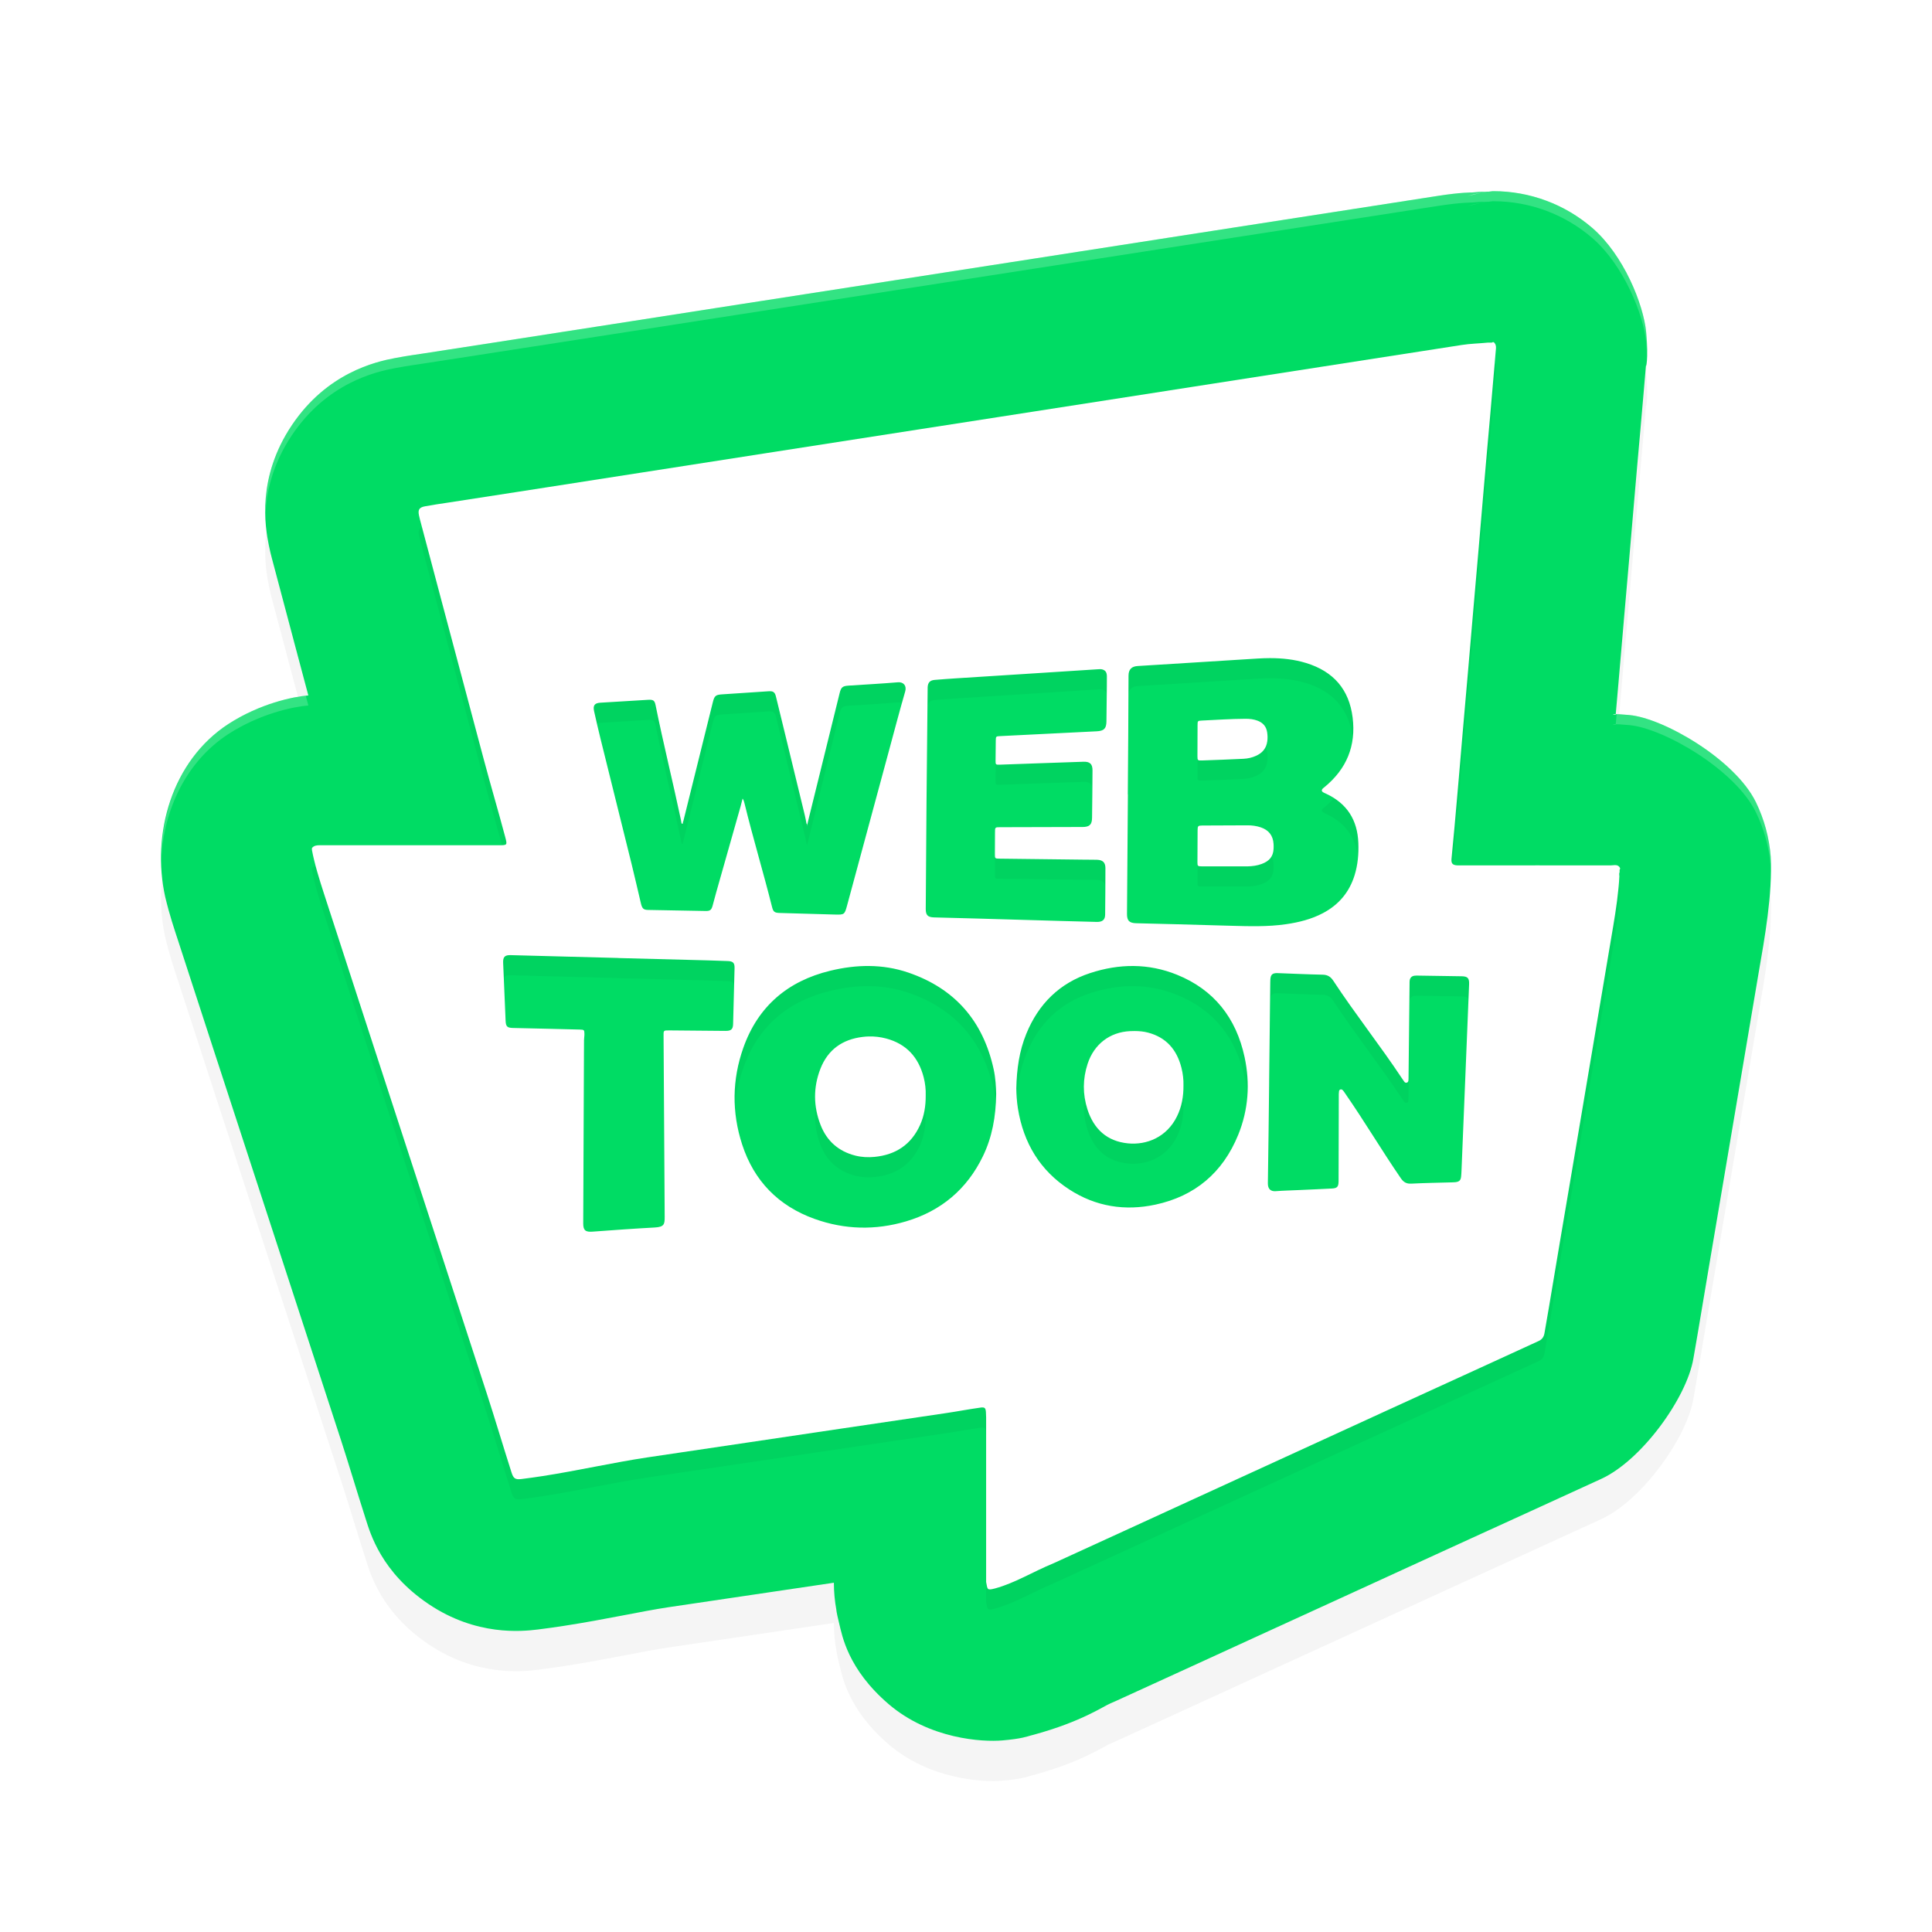 <?xml version="1.0" encoding="UTF-8" standalone="no"?>
<svg
   width="192"
   height="192"
   version="1"
   id="svg28"
   sodipodi:docname="apps_webtoon.svg"
   inkscape:version="1.1.1 (1:1.1+202109281949+c3084ef5ed)"
   xmlns:inkscape="http://www.inkscape.org/namespaces/inkscape"
   xmlns:sodipodi="http://sodipodi.sourceforge.net/DTD/sodipodi-0.dtd"
   xmlns="http://www.w3.org/2000/svg"
   xmlns:svg="http://www.w3.org/2000/svg"
   xmlns:rdf="http://www.w3.org/1999/02/22-rdf-syntax-ns#"
   xmlns:cc="http://creativecommons.org/ns#"
   xmlns:dc="http://purl.org/dc/elements/1.1/">
  <defs
     id="defs32">
    <filter
       inkscape:collect="always"
       style="color-interpolation-filters:sRGB"
       id="filter2738"
       x="-0.047"
       y="-0.049"
       width="1.094"
       height="1.098">
      <feGaussianBlur
         inkscape:collect="always"
         stdDeviation="3.14"
         id="feGaussianBlur2740" />
    </filter>
    <filter
       inkscape:collect="always"
       style="color-interpolation-filters:sRGB"
       id="filter3859"
       x="-0.073"
       y="-0.077"
       width="1.147"
       height="1.154">
      <feGaussianBlur
         inkscape:collect="always"
         stdDeviation="3.968"
         id="feGaussianBlur3861" />
    </filter>
  </defs>
  <sodipodi:namedview
     pagecolor="#ffffff"
     bordercolor="#666666"
     borderopacity="1"
     objecttolerance="10"
     gridtolerance="10"
     guidetolerance="10"
     inkscape:pageopacity="0"
     inkscape:pageshadow="2"
     inkscape:window-width="1920"
     inkscape:window-height="1016"
     id="namedview30"
     showgrid="false"
     inkscape:zoom="1"
     inkscape:cx="127.5"
     inkscape:cy="77.5"
     inkscape:window-x="0"
     inkscape:window-y="32"
     inkscape:window-maximized="1"
     inkscape:current-layer="svg28"
     inkscape:pagecheckerboard="0"
     inkscape:snap-global="true"
     showguides="false"
     inkscape:snap-bbox="true"
     inkscape:snap-bbox-midpoints="true">
    <inkscape:grid
       type="xygrid"
       id="grid841" />
  </sodipodi:namedview>
  <path
     id="path2700"
     style="color:#000000;opacity:0.2;fill:#000000;fill-opacity:1;fill-rule:evenodd;stroke-width:1.001;stroke-linecap:round;stroke-linejoin:round;-inkscape-stroke:none;filter:url(#filter2738)"
     d="m 148.323,23 c -0.848,0.088 -1.687,0.248 -2.508,0.479 0.673,-0.125 1.596,-0.407 1.995,-0.418 l 0.239,-0.014 c -0.075,0 -0.193,5.71e-4 -0.352,0.002 -0.472,0.004 -0.943,0.03 -1.412,0.078 0.022,-0.002 -1.122,-0.014 -3.363,0.336 -4.654,0.726 -9.316,1.447 -13.987,2.171 h -0.002 c -4.248,0.659 -8.5,1.317 -12.752,1.979 -5.272,0.821 -10.545,1.642 -15.816,2.46 -3.83,0.594 -7.658,1.19 -11.483,1.784 -5.081,0.789 -10.171,1.576 -15.272,2.372 l 0.004,-0.002 c -4.181,0.651 -8.368,1.304 -12.559,1.958 -4.009,0.626 -8.015,1.248 -12.019,1.866 -2.356,0.363 -4.658,0.728 -6.911,1.069 l -0.01,0.002 c -0.657,0.1 -1.613,0.228 -2.852,0.461 h -0.002 c -1.935,0.364 -6.758,1.46 -10.252,6.665 -3.49,5.199 -2.676,10.065 -2.287,11.966 0.1,0.494 0.205,0.927 0.305,1.299 0.702,2.631 1.405,5.306 2.13,8.019 l -0.002,-0.002 c 0.496,1.854 0.992,3.721 1.487,5.579 -1.543,0.131 -4.792,0.804 -7.945,2.837 -5.621,3.66 -7.67,10.928 -6.276,17.199 0.437,1.832 0.915,3.216 1.261,4.285 l 0.002,0.004 c 1.301,4.017 2.607,8.018 3.91,12.011 l 0.002,0.002 c 1.371,4.199 2.741,8.398 4.108,12.595 1.343,4.123 2.688,8.237 4.028,12.343 1.375,4.218 2.75,8.436 4.128,12.654 l 0.002,0.002 c 0.744,2.278 1.588,5.125 2.49,7.939 l 0.002,0.006 c 0.435,1.355 1.518,5.252 6.25,8.431 4.731,3.179 9.238,2.718 10.859,2.519 0.926,-0.114 1.798,-0.241 2.615,-0.367 4.193,-0.648 7.646,-1.439 10.348,-1.845 3.286,-0.493 6.611,-0.977 9.973,-1.477 2.158,-0.321 4.315,-0.639 6.471,-0.959 2.7e-5,0.01 -2.7e-5,0.019 0,0.029 0.002,0.899 0.086,1.795 0.248,2.679 5.38e-4,0.003 -0.018,0.142 0.278,1.337 0.296,1.195 0.845,4.529 4.912,8.015 4.067,3.486 9.327,3.782 11.299,3.613 1.972,-0.169 2.461,-0.397 2.819,-0.487 0.102,-0.026 0.204,-0.052 0.305,-0.08 4.776,-1.304 6.901,-2.819 7.635,-3.122 0.168,-0.069 0.334,-0.142 0.499,-0.217 2.51,-1.144 5.003,-2.287 7.484,-3.421 l 0.004,-0.002 c 2.07,-0.947 4.112,-1.887 6.129,-2.808 l 0.002,-0.002 c 2.912,-1.33 5.799,-2.656 8.67,-3.967 2.102,-0.96 4.154,-1.908 6.164,-2.824 l 0.002,-0.002 c 2.951,-1.344 5.831,-2.678 8.656,-3.961 l -0.004,0.004 c 1.767,-0.801 3.496,-1.597 5.196,-2.374 l 0.002,-0.002 c 1.992,-0.911 3.966,-1.817 5.929,-2.714 4.06,-1.844 8.537,-8.101 9.186,-11.966 0.123,-0.727 0.284,-1.598 0.454,-2.626 l 0.002,-0.012 c 0.726,-4.367 1.477,-8.762 2.226,-13.191 v -0.002 c 0.642,-3.796 1.284,-7.592 1.925,-11.388 v -0.004 c 0.616,-3.642 1.233,-7.287 1.848,-10.936 0.642,-3.709 1.413,-7.937 1.232,-11.715 -0.145,-1.881 -0.644,-3.722 -1.474,-5.424 -2.077,-4.258 -9.214,-8.361 -12.582,-8.66 -0.926,-0.082 -1.107,-0.081 -1.346,-0.088 -0.002,0.02 -0.004,0.04 -0.006,0.061 -0.354,-0.038 -0.404,-0.072 0.006,-0.061 0.096,-1.085 0.192,-2.161 0.286,-3.261 v -0.002 -0.002 -0.002 c 0.166,-1.967 0.339,-3.948 0.511,-5.944 l -0.002,0.006 c 0.168,-1.95 0.353,-3.964 0.528,-6.046 v -0.002 c 0.169,-2.015 0.338,-4.015 0.513,-5.997 v -0.002 c 0.208,-2.372 0.401,-4.681 0.608,-6.927 v -0.004 c 0.214,-2.315 0.381,-4.488 0.563,-6.511 -0.036,0.453 0.278,-0.555 0.016,-3.273 -0.266,-2.749 -2.224,-7.652 -5.355,-10.354 -2.729,-2.355 -6.215,-3.652 -9.822,-3.652 z"
     sodipodi:nodetypes="ccccccccccccccccccccscccccccccccccccccsccccccsssscccccccccccccccccsscccccccsccccccccccccccccscsc" />
  <path
     id="path1902"
     style="color:#000000;fill:#00dc64;fill-rule:evenodd;stroke-width:1.001;stroke-linecap:round;stroke-linejoin:round;-inkscape-stroke:none;fill-opacity:1"
     d="m 148.323,19 c -0.848,0.088 -1.687,0.248 -2.508,0.479 0.673,-0.125 1.596,-0.407 1.995,-0.418 l 0.239,-0.014 c -0.075,0 -0.193,5.71e-4 -0.352,0.002 -0.472,0.004 -0.943,0.03 -1.412,0.078 0.022,-0.002 -1.122,-0.014 -3.363,0.336 -4.654,0.726 -9.316,1.447 -13.987,2.171 h -0.002 c -4.248,0.659 -8.5,1.317 -12.752,1.979 -5.272,0.821 -10.545,1.642 -15.816,2.46 -3.83,0.594 -7.658,1.19 -11.483,1.784 -5.081,0.789 -10.171,1.576 -15.272,2.372 l 0.004,-0.002 c -4.181,0.651 -8.368,1.304 -12.559,1.958 -4.009,0.626 -8.015,1.248 -12.019,1.866 -2.356,0.363 -4.658,0.728 -6.911,1.069 l -0.01,0.002 c -0.657,0.1 -1.613,0.228 -2.852,0.461 h -0.002 c -1.935,0.364 -6.758,1.46 -10.252,6.665 -3.49,5.199 -2.676,10.065 -2.287,11.966 0.1,0.494 0.205,0.927 0.305,1.299 0.702,2.631 1.405,5.306 2.13,8.019 l -0.002,-0.002 c 0.496,1.854 0.992,3.721 1.487,5.579 -1.543,0.131 -4.792,0.804 -7.945,2.837 -5.621,3.66 -7.67,10.928 -6.276,17.199 0.437,1.832 0.915,3.216 1.261,4.285 l 0.002,0.004 c 1.301,4.017 2.607,8.018 3.91,12.011 l 0.002,0.002 c 1.371,4.199 2.741,8.398 4.108,12.595 1.343,4.123 2.688,8.237 4.028,12.343 1.375,4.218 2.75,8.436 4.128,12.654 l 0.002,0.002 c 0.744,2.278 1.588,5.125 2.49,7.939 l 0.002,0.006 c 0.435,1.355 1.518,5.252 6.25,8.431 4.731,3.179 9.238,2.718 10.859,2.519 0.926,-0.114 1.798,-0.241 2.615,-0.367 4.193,-0.648 7.646,-1.439 10.348,-1.845 3.286,-0.493 6.611,-0.977 9.973,-1.477 2.158,-0.321 4.315,-0.639 6.471,-0.959 2.7e-5,0.01 -2.7e-5,0.019 0,0.029 0.002,0.899 0.086,1.795 0.248,2.679 5.38e-4,0.003 -0.018,0.142 0.278,1.337 0.296,1.195 0.845,4.529 4.912,8.015 4.067,3.486 9.327,3.782 11.299,3.613 1.972,-0.169 2.461,-0.397 2.819,-0.487 0.102,-0.026 0.204,-0.052 0.305,-0.08 4.776,-1.304 6.901,-2.819 7.635,-3.122 0.168,-0.069 0.334,-0.142 0.499,-0.217 2.51,-1.144 5.003,-2.287 7.484,-3.421 l 0.004,-0.002 c 2.07,-0.947 4.112,-1.887 6.129,-2.808 l 0.002,-0.002 c 2.912,-1.33 5.799,-2.656 8.67,-3.967 2.102,-0.96 4.154,-1.908 6.164,-2.824 l 0.002,-0.002 c 2.951,-1.344 5.831,-2.678 8.656,-3.961 l -0.004,0.004 c 1.767,-0.801 3.496,-1.597 5.196,-2.374 l 0.002,-0.002 c 1.992,-0.911 3.966,-1.817 5.929,-2.714 4.06,-1.844 8.537,-8.101 9.186,-11.966 0.123,-0.727 0.284,-1.598 0.454,-2.626 l 0.002,-0.012 c 0.726,-4.367 1.477,-8.762 2.226,-13.191 v -0.002 c 0.642,-3.796 1.284,-7.592 1.925,-11.388 v -0.004 c 0.616,-3.642 1.233,-7.287 1.848,-10.936 0.642,-3.709 1.413,-7.937 1.232,-11.715 -0.145,-1.881 -0.644,-3.722 -1.474,-5.424 -2.077,-4.258 -9.214,-8.361 -12.582,-8.66 -0.926,-0.082 -1.107,-0.081 -1.346,-0.088 -0.002,0.02 -0.004,0.04 -0.006,0.061 -0.354,-0.038 -0.404,-0.072 0.006,-0.061 0.096,-1.085 0.192,-2.161 0.286,-3.261 v -0.002 -0.002 -0.002 c 0.166,-1.967 0.339,-3.948 0.511,-5.944 l -0.002,0.006 c 0.168,-1.95 0.353,-3.964 0.528,-6.046 v -0.002 c 0.169,-2.015 0.338,-4.015 0.513,-5.997 v -0.002 c 0.208,-2.372 0.401,-4.681 0.608,-6.927 v -0.004 c 0.214,-2.315 0.381,-4.488 0.563,-6.511 -0.036,0.453 0.278,-0.555 0.016,-3.273 -0.266,-2.749 -2.224,-7.652 -5.355,-10.354 -2.729,-2.355 -6.215,-3.652 -9.822,-3.652 z"
     sodipodi:nodetypes="ccccccccccccccccccccscccccccccccccccccsccccccsssscccccccccccccccccsscccccccsccccccccccccccccscsc" />
  <path
     id="path3821"
     style="clip-rule:nonzero;opacity:0.2;fill:#000000;fill-opacity:1;fill-rule:evenodd;stroke:none;stroke-width:0.054;filter:url(#filter3859)"
     d="m 148.35,36 c -0.081,0.076 -0.181,0.037 -0.273,0.047 -0.075,0 -0.151,0.001 -0.227,0.002 -0.858,0.088 -1.725,0.101 -2.578,0.234 -4.66,0.728 -9.32,1.449 -13.98,2.172 -4.24,0.658 -8.482,1.317 -12.723,1.979 -5.265,0.821 -10.531,1.64 -15.797,2.459 -3.821,0.593 -7.642,1.187 -11.463,1.781 -5.08,0.79 -10.161,1.578 -15.24,2.371 -4.178,0.652 -8.357,1.3 -12.535,1.953 -4.007,0.626 -8.013,1.252 -12.021,1.871 -2.315,0.358 -4.629,0.723 -6.945,1.074 -0.777,0.118 -1.555,0.227 -2.328,0.373 -0.571,0.108 -0.717,0.333 -0.604,0.889 0.028,0.139 0.061,0.278 0.098,0.414 0.712,2.674 1.415,5.348 2.129,8.021 1.404,5.255 2.798,10.513 4.199,15.77 0.716,2.689 1.43,5.079 2.146,7.768 0.223,0.836 0.203,0.822 -0.674,0.822 -4.453,0.001 -8.907,0 -13.359,0 -1.479,0 -2.958,-0.008 -4.438,0 -0.263,0.001 -0.543,0.03 -0.736,0.281 v 0.189 c 0.253,1.379 0.759,2.986 1.188,4.312 1.292,3.994 2.593,7.984 3.895,11.975 1.37,4.2 2.739,8.401 4.105,12.602 1.338,4.112 2.68,8.22 4.02,12.33 1.373,4.215 2.747,8.432 4.121,12.646 0.839,2.571 1.687,5.438 2.512,8.014 0.184,0.573 0.369,0.71 0.967,0.637 0.717,-0.088 1.434,-0.19 2.148,-0.301 3.463,-0.536 6.933,-1.333 10.398,-1.854 3.325,-0.5 6.652,-0.985 9.979,-1.48 3.031,-0.451 6.061,-0.902 9.092,-1.352 3.545,-0.526 7.091,-1.049 10.635,-1.574 1.228,-0.183 2.155,-0.37 3.385,-0.541 0.412,-0.057 0.507,0.032 0.535,0.443 0.012,0.172 0.021,0.347 0.021,0.52 0,3.146 -5.39e-4,6.288 0,9.434 0,2.312 -0.006,4.624 0,6.936 0.142,0.771 0.093,0.839 0.877,0.643 2.012,-0.55 3.708,-1.632 5.846,-2.516 2.487,-1.135 4.972,-2.276 7.459,-3.414 2.043,-0.936 4.083,-1.876 6.127,-2.811 2.887,-1.32 5.771,-2.647 8.658,-3.967 2.058,-0.941 4.113,-1.892 6.172,-2.83 2.889,-1.317 5.768,-2.651 8.658,-3.965 1.718,-0.78 3.432,-1.568 5.146,-2.354 1.986,-0.909 3.97,-1.822 5.957,-2.73 0.343,-0.156 0.524,-0.406 0.588,-0.787 0.147,-0.867 0.304,-1.733 0.447,-2.6 0.733,-4.416 1.489,-8.829 2.234,-13.242 0.641,-3.794 1.28,-7.589 1.92,-11.383 0.745,-4.413 1.491,-8.826 2.232,-13.24 0.262,-1.56 0.535,-3.381 0.611,-4.986 -0.005,-1.9e-5 -0.009,1.71e-4 -0.014,0 0,-0.062 -0.002,-0.124 -0.002,-0.186 -0.011,-0.058 0.003,-0.106 0.035,-0.146 v -0.092 c 0.008,-0.086 -0.025,-0.179 0.047,-0.254 V 88.264 c -0.2,-0.41 -0.585,-0.263 -0.914,-0.264 -4.909,-0.009 -9.818,0.003 -14.727,0.002 -0.189,0 -0.377,0.006 -0.566,-0.004 -0.442,-0.024 -0.582,-0.21 -0.545,-0.633 0.098,-1.158 0.197,-2.016 0.299,-3.174 0.143,-1.627 0.285,-3.254 0.428,-4.881 0.143,-1.626 0.271,-3.256 0.416,-4.883 0.178,-2.002 0.355,-4.005 0.525,-6.008 0.168,-1.987 0.341,-3.974 0.512,-5.961 0.173,-2.003 0.356,-4.004 0.523,-6.008 0.169,-2.019 0.338,-4.037 0.516,-6.055 0.204,-2.332 0.401,-4.664 0.615,-6.994 0.199,-2.158 0.364,-4.318 0.559,-6.477 0.029,-0.32 0.102,-0.667 -0.197,-0.926 z m -22.156,31.404 c 1.22,-0.002 2.43,0.123 3.613,0.486 2.713,0.833 4.271,2.626 4.617,5.422 0.345,2.802 -0.592,5.096 -2.787,6.9 -0.073,0.06 -0.154,0.116 -0.215,0.188 -0.102,0.118 -0.078,0.237 0.049,0.322 0.092,0.061 0.196,0.102 0.297,0.148 2.105,0.973 3.138,2.631 3.223,4.895 0.041,1.091 -0.047,2.166 -0.373,3.217 -0.521,1.679 -1.566,2.927 -3.133,3.758 -1.154,0.612 -2.401,0.921 -3.688,1.107 -1.843,0.268 -3.696,0.201 -5.547,0.152 -1.724,-0.044 -3.448,-0.098 -5.172,-0.145 -1.388,-0.037 -2.777,-0.069 -4.166,-0.105 -0.683,-0.018 -0.916,-0.253 -0.912,-0.924 0.028,-3.963 0.06,-7.926 0.09,-11.889 h -0.01 c 0.027,-3.932 0.064,-7.863 0.072,-11.795 0.001,-0.673 0.363,-0.922 0.916,-0.955 1.593,-0.095 3.186,-0.197 4.779,-0.297 2.374,-0.149 4.749,-0.3 7.123,-0.445 0.409,-0.025 0.816,-0.04 1.223,-0.041 z m -16.875,1.096 c 0.079,-1.79e-4 0.157,0.006 0.234,0.029 0.309,0.094 0.446,0.288 0.447,0.689 0.003,0.645 -0.007,1.291 -0.014,1.936 -0.008,0.85 -0.015,1.698 -0.029,2.547 -0.011,0.712 -0.252,0.94 -0.98,0.975 -3.297,0.157 -6.293,0.319 -9.59,0.479 -0.408,0.02 -0.42,0.029 -0.428,0.441 -0.012,0.66 -0.019,1.32 -0.021,1.98 -0.002,0.413 0.009,0.428 0.428,0.416 1.427,-0.044 2.553,-0.094 3.98,-0.143 1.443,-0.05 2.887,-0.105 4.33,-0.148 0.643,-0.02 0.9,0.227 0.896,0.867 -0.007,1.573 -0.023,3.146 -0.045,4.719 -0.009,0.664 -0.255,0.895 -0.939,0.898 -2.793,0.01 -5.287,0.016 -8.08,0.021 -0.65,0.001 -0.625,-0.037 -0.627,0.613 -0.001,0.676 -0.009,1.353 -0.01,2.029 -0.001,0.473 0.001,0.477 0.469,0.482 2.967,0.035 5.635,0.068 8.602,0.102 0.366,0.004 0.731,-0.002 1.096,0.012 0.557,0.021 0.818,0.272 0.818,0.822 -5.5e-4,1.541 -0.012,3.084 -0.027,4.625 -0.005,0.513 -0.268,0.74 -0.832,0.727 -1.126,-0.025 -2.253,-0.057 -3.379,-0.09 -2.792,-0.08 -5.583,-0.163 -8.375,-0.242 -1.475,-0.041 -2.95,-0.075 -4.426,-0.117 C 92.202,93.153 91.995,92.941 92,92.33 c 0.024,-3.665 0.052,-7.329 0.076,-10.582 0.039,-3.982 0.075,-7.553 0.109,-11.123 5.43e-4,-0.11 -0.002,-0.218 0.004,-0.328 0.024,-0.464 0.229,-0.689 0.697,-0.729 0.695,-0.059 1.392,-0.109 2.088,-0.154 2.169,-0.14 4.339,-0.275 6.508,-0.414 2.533,-0.161 5.065,-0.324 7.598,-0.488 0.079,-0.005 0.16,-0.012 0.238,-0.012 z m -20.092,1.305 c 0.562,-0.047 0.896,0.34 0.73,0.912 -0.567,1.962 -1.086,3.937 -1.619,5.908 -1.388,5.124 -2.774,10.25 -4.16,15.375 -0.24,0.886 -0.269,0.913 -1.197,0.887 -1.833,-0.05 -3.667,-0.104 -5.5,-0.158 -0.504,-0.016 -0.634,-0.108 -0.756,-0.596 -0.863,-3.444 -1.892,-6.842 -2.734,-10.291 -0.039,-0.16 -0.08,-0.32 -0.191,-0.48 -0.067,0.264 -0.129,0.528 -0.203,0.789 -0.809,2.857 -1.62,5.713 -2.43,8.568 -0.12,0.423 -0.225,0.851 -0.344,1.275 -0.122,0.439 -0.251,0.546 -0.693,0.539 -1.912,-0.031 -3.824,-0.067 -5.736,-0.105 -0.445,-0.009 -0.579,-0.142 -0.701,-0.66 -0.308,-1.299 -0.603,-2.602 -0.924,-3.898 -1.024,-4.148 -2.06,-8.293 -3.086,-12.441 -0.227,-0.915 -0.437,-1.834 -0.643,-2.754 -0.126,-0.565 0.055,-0.804 0.619,-0.84 1.58,-0.098 3.16,-0.193 4.74,-0.287 0.525,-0.031 0.656,0.057 0.756,0.549 0.766,3.789 1.701,7.54 2.502,11.32 0.03,0.138 0.05,0.279 0.074,0.418 0.238,0.102 0.072,-0.161 0.168,-0.188 0.515,-2.073 1.029,-4.146 1.543,-6.219 0.465,-1.875 0.932,-3.75 1.395,-5.625 0.164,-0.664 0.282,-0.758 0.955,-0.801 1.501,-0.095 3.001,-0.2 4.502,-0.299 0.125,-0.009 0.253,-0.019 0.375,0 0.325,0.05 0.394,0.313 0.459,0.58 0.273,1.129 0.551,2.258 0.826,3.387 0.679,2.793 1.358,5.585 2.035,8.379 0.063,0.259 0.105,0.522 0.158,0.785 0.1,0.102 0.038,0.218 0.031,0.299 0.056,-0.169 0.087,-0.376 0.141,-0.578 1.041,-4.225 2.083,-8.451 3.125,-12.676 0.145,-0.589 0.288,-0.704 0.904,-0.744 1.626,-0.106 3.255,-0.193 4.879,-0.33 z m 34.545,3.627 c -1.451,0.01 -2.899,0.105 -4.348,0.178 -0.404,0.02 -0.409,0.039 -0.412,0.461 -0.007,1.021 -0.012,2.042 -0.012,3.062 -4.2e-4,0.435 0.025,0.455 0.461,0.441 0.685,-0.022 1.37,-0.052 2.055,-0.076 0.684,-0.031 1.371,-0.059 2.055,-0.09 0.435,-0.02 0.853,-0.115 1.248,-0.293 0.642,-0.289 1.025,-0.749 1.123,-1.449 0.043,-0.3 0.03,-0.594 -0.014,-0.891 -0.083,-0.566 -0.4,-0.94 -0.936,-1.148 -0.393,-0.153 -0.804,-0.198 -1.221,-0.195 z m 0.197,10.588 c -1.5,0.005 -2.999,0.01 -4.498,0.02 -0.412,0.003 -0.452,0.047 -0.455,0.473 -0.009,1.052 -0.015,2.106 -0.016,3.158 0,0.401 0.022,0.425 0.438,0.428 0.797,0.007 1.593,0 2.391,0 h 1.914 c 0.08,0 0.161,0.002 0.24,0 0.481,-0.01 0.954,-0.073 1.406,-0.24 0.752,-0.279 1.15,-0.732 1.18,-1.525 0.007,-0.157 0.006,-0.314 -0.004,-0.471 -0.053,-0.824 -0.481,-1.376 -1.277,-1.643 -0.426,-0.142 -0.869,-0.201 -1.318,-0.199 z M 50.746,96.92 c 3.575,0.093 7.15,0.189 10.725,0.283 v 0.006 c 2.963,0.077 5.927,0.154 8.891,0.232 0.659,0.018 1.316,0.039 1.975,0.066 0.514,0.021 0.676,0.186 0.664,0.697 -0.045,1.855 -0.093,3.711 -0.145,5.566 -0.014,0.514 -0.198,0.682 -0.742,0.678 -1.961,-0.013 -3.62,-0.033 -5.58,-0.049 -0.634,-0.005 -0.592,-0.006 -0.588,0.646 0.035,5.96 0.066,11.922 0.109,17.883 0.006,0.74 -0.05,1.008 -1.006,1.059 -1.957,0.103 -4.209,0.266 -6.164,0.412 -0.683,0.051 -0.927,-0.123 -0.924,-0.809 0.026,-6.071 0.052,-12.142 0.078,-18.213 0.001,-0.205 0.044,-0.409 0.041,-0.613 -0.007,-0.417 -0.027,-0.438 -0.465,-0.449 -1.019,-0.027 -2.039,-0.052 -3.059,-0.076 -1.191,-0.028 -2.384,-0.051 -3.576,-0.082 -0.581,-0.015 -0.708,-0.14 -0.734,-0.729 -0.085,-1.917 -0.168,-3.835 -0.244,-5.752 -0.023,-0.583 0.169,-0.773 0.744,-0.758 z m 35.65,1.08 c 1.295,0.015 2.586,0.217 3.859,0.65 4.645,1.582 7.448,4.827 8.49,9.6 0.191,0.873 0.238,1.764 0.254,2.469 -0.034,2.273 -0.403,4.289 -1.316,6.18 -1.585,3.282 -4.155,5.445 -7.641,6.479 -3.045,0.902 -6.104,0.829 -9.098,-0.246 -3.59,-1.289 -6.015,-3.776 -7.191,-7.393 -1.042,-3.204 -1.005,-6.444 0.121,-9.621 1.459,-4.113 4.417,-6.626 8.635,-7.646 1.292,-0.313 2.592,-0.485 3.887,-0.471 z m 26.273,0 c 1.443,0.016 2.882,0.295 4.303,0.871 3.654,1.48 5.872,4.269 6.713,8.186 0.563,2.624 0.38,5.223 -0.631,7.713 -1.541,3.797 -4.331,6.108 -8.229,6.945 -3.022,0.649 -5.92,0.203 -8.557,-1.504 -2.9,-1.877 -4.562,-4.613 -5.113,-8.074 -0.109,-0.687 -0.148,-1.38 -0.156,-1.969 0.039,-1.936 0.298,-3.725 0.99,-5.424 1.222,-3.001 3.329,-5.051 6.348,-6.041 1.442,-0.473 2.889,-0.719 4.332,-0.703 z m 14.295,0.707 c 1.494,0.053 2.986,0.127 4.48,0.156 0.498,0.01 0.797,0.205 1.066,0.615 2.123,3.233 4.669,6.452 6.807,9.676 0.078,0.118 0.156,0.235 0.24,0.348 0.06,0.081 0.145,0.123 0.248,0.092 0.101,-0.032 0.15,-0.115 0.16,-0.213 0.013,-0.124 0.011,-0.251 0.014,-0.377 0.033,-3.067 0.066,-6.132 0.1,-9.199 10e-4,-0.11 -0.003,-0.221 0.008,-0.33 0.03,-0.287 0.188,-0.464 0.469,-0.508 0.138,-0.022 0.282,-0.013 0.424,-0.012 1.557,0.02 2.715,0.041 4.271,0.064 0.609,0.009 0.771,0.188 0.746,0.809 -0.156,3.834 -0.313,7.668 -0.469,11.502 -0.095,2.326 -0.19,4.652 -0.285,6.977 -0.009,0.205 -0.016,0.408 -0.039,0.611 -0.043,0.383 -0.179,0.517 -0.566,0.566 -0.093,0.012 -0.189,0.013 -0.283,0.016 -1.368,0.04 -2.739,0.058 -4.105,0.129 -0.492,0.026 -0.774,-0.153 -1.043,-0.545 -1.931,-2.814 -3.581,-5.614 -5.525,-8.418 -0.081,-0.116 -0.155,-0.242 -0.256,-0.338 -0.135,-0.127 -0.326,-0.065 -0.355,0.117 -0.03,0.185 -0.023,0.376 -0.023,0.564 -0.008,2.72 -0.014,5.442 -0.019,8.162 -6.4e-4,0.079 -7.7e-4,0.158 -0.002,0.236 -0.009,0.532 -0.134,0.675 -0.658,0.705 -0.99,0.057 -2.28,0.103 -3.27,0.152 -0.77,0.037 -1.542,0.052 -2.311,0.111 -0.48,0.037 -0.797,-0.185 -0.787,-0.785 0.057,-3.349 0.088,-6.701 0.127,-10.051 h -0.002 c 0.037,-3.286 0.074,-6.574 0.111,-9.859 0.001,-0.11 0.004,-0.222 0.01,-0.332 0.027,-0.495 0.21,-0.661 0.719,-0.643 z m -14.205,5.756 c -0.15,-5.1e-4 -0.301,0.003 -0.451,0.01 -2.005,0.09 -3.583,1.292 -4.223,3.248 -0.49,1.498 -0.499,3.017 -0.019,4.516 0.636,1.989 1.958,3.18 4.016,3.389 1.871,0.188 3.871,-0.607 4.889,-2.688 0.465,-0.952 0.652,-1.965 0.641,-3.094 0.015,-0.533 -0.051,-1.13 -0.197,-1.713 -0.454,-1.817 -1.518,-3.034 -3.318,-3.51 -0.44,-0.117 -0.886,-0.157 -1.336,-0.158 z m -26.436,0.539 c -0.197,0.005 -0.394,0.021 -0.592,0.045 -2.018,0.242 -3.462,1.272 -4.199,3.162 -0.722,1.849 -0.704,3.74 0.016,5.59 0.621,1.593 1.785,2.625 3.467,3.047 0.621,0.155 1.255,0.186 1.887,0.125 2.106,-0.201 3.653,-1.219 4.531,-3.168 0.411,-0.912 0.571,-1.879 0.562,-2.957 0.019,-0.553 -0.046,-1.182 -0.205,-1.795 -0.513,-1.977 -1.711,-3.307 -3.719,-3.844 -0.575,-0.154 -1.158,-0.221 -1.748,-0.205 z" />
  <path
     id="path13"
     style="clip-rule:nonzero;fill:#ffffff;fill-opacity:1;fill-rule:evenodd;stroke:none;stroke-width:0.054"
     d="M 148.35 34 C 148.269 34.076 148.169 34.037 148.076 34.047 C 148.001 34.047 147.925 34.048 147.85 34.049 C 146.991 34.137 146.124 34.149 145.271 34.283 C 140.612 35.011 135.952 35.732 131.291 36.455 C 127.051 37.113 122.809 37.772 118.568 38.434 C 113.303 39.254 108.038 40.074 102.771 40.893 C 98.95 41.486 95.129 42.079 91.309 42.674 C 86.228 43.464 81.147 44.252 76.068 45.045 C 71.89 45.697 67.711 46.345 63.533 46.998 C 59.526 47.624 55.52 48.25 51.512 48.869 C 49.197 49.227 46.883 49.592 44.566 49.943 C 43.789 50.062 43.011 50.171 42.238 50.316 C 41.668 50.424 41.521 50.649 41.635 51.205 C 41.663 51.344 41.696 51.483 41.732 51.619 C 42.445 54.293 43.147 56.967 43.861 59.641 C 45.265 64.896 46.66 70.154 48.061 75.41 C 48.777 78.099 49.491 80.489 50.207 83.178 C 50.43 84.014 50.41 84 49.533 84 C 45.08 84.001 40.626 84 36.174 84 C 34.695 84 33.216 83.992 31.736 84 C 31.473 84.001 31.193 84.03 31 84.281 L 31 84.471 C 31.253 85.85 31.759 87.457 32.188 88.783 C 33.48 92.777 34.781 96.768 36.082 100.758 C 37.452 104.958 38.821 109.159 40.188 113.359 C 41.525 117.471 42.868 121.579 44.207 125.689 C 45.58 129.905 46.954 134.121 48.328 138.336 C 49.167 140.907 50.015 143.774 50.84 146.35 C 51.024 146.923 51.209 147.06 51.807 146.986 C 52.524 146.898 53.241 146.796 53.955 146.686 C 57.418 146.149 60.888 145.353 64.354 144.832 C 67.679 144.332 71.006 143.847 74.332 143.352 C 77.363 142.901 80.393 142.45 83.424 142 C 86.968 141.474 90.514 140.951 94.059 140.426 C 95.287 140.243 96.214 140.056 97.443 139.885 C 97.856 139.828 97.951 139.917 97.979 140.328 C 97.991 140.5 98 140.675 98 140.848 C 98 143.993 97.999 147.136 98 150.281 C 98 152.593 97.994 154.905 98 157.217 C 98.142 157.988 98.093 158.056 98.877 157.859 C 100.889 157.31 102.585 156.227 104.723 155.344 C 107.21 154.208 109.695 153.068 112.182 151.93 C 114.225 150.994 116.265 150.053 118.309 149.119 C 121.196 147.799 124.08 146.472 126.967 145.152 C 129.025 144.211 131.08 143.261 133.139 142.322 C 136.028 141.005 138.907 139.671 141.797 138.357 C 143.514 137.578 145.229 136.789 146.943 136.004 C 148.929 135.094 150.913 134.182 152.9 133.273 C 153.243 133.118 153.424 132.867 153.488 132.486 C 153.635 131.619 153.792 130.754 153.936 129.887 C 154.668 125.471 155.424 121.058 156.17 116.645 C 156.811 112.851 157.45 109.056 158.09 105.262 C 158.835 100.848 159.58 96.435 160.322 92.021 C 160.584 90.461 160.857 88.64 160.934 87.035 C 160.929 87.035 160.925 87.035 160.92 87.035 C 160.92 86.973 160.918 86.911 160.918 86.85 C 160.907 86.792 160.921 86.743 160.953 86.703 L 160.953 86.611 C 160.961 86.525 160.928 86.432 161 86.357 L 161 86.264 C 160.8 85.854 160.415 86.001 160.086 86 C 155.177 85.991 150.268 86.003 145.359 86.002 C 145.17 86.002 144.982 86.008 144.793 85.998 C 144.351 85.974 144.211 85.788 144.248 85.365 C 144.346 84.207 144.445 83.349 144.547 82.191 C 144.69 80.564 144.832 78.937 144.975 77.311 C 145.117 75.684 145.246 74.055 145.391 72.428 C 145.568 70.425 145.746 68.423 145.916 66.42 C 146.084 64.433 146.257 62.446 146.428 60.459 C 146.6 58.456 146.783 56.455 146.951 54.451 C 147.12 52.432 147.289 50.414 147.467 48.396 C 147.671 46.065 147.867 43.733 148.082 41.402 C 148.281 39.245 148.446 37.085 148.641 34.926 C 148.67 34.606 148.743 34.259 148.443 34 L 148.35 34 z M 126.193 65.404 C 127.414 65.402 128.624 65.527 129.807 65.891 C 132.519 66.724 134.078 68.516 134.424 71.312 C 134.769 74.114 133.832 76.409 131.637 78.213 C 131.564 78.273 131.482 78.329 131.422 78.4 C 131.32 78.519 131.344 78.638 131.471 78.723 C 131.562 78.783 131.667 78.825 131.768 78.871 C 133.873 79.844 134.905 81.502 134.99 83.766 C 135.031 84.856 134.944 85.932 134.617 86.982 C 134.096 88.662 133.051 89.909 131.484 90.74 C 130.33 91.352 129.083 91.662 127.797 91.848 C 125.954 92.115 124.101 92.049 122.25 92 C 120.526 91.956 118.802 91.902 117.078 91.855 C 115.69 91.818 114.301 91.787 112.912 91.75 C 112.229 91.732 111.996 91.497 112 90.826 C 112.028 86.864 112.06 82.9 112.09 78.938 L 112.08 78.938 C 112.107 75.006 112.144 71.074 112.152 67.143 C 112.153 66.47 112.516 66.221 113.068 66.188 C 114.661 66.092 116.254 65.991 117.848 65.891 C 120.221 65.742 122.597 65.591 124.971 65.445 C 125.379 65.42 125.787 65.405 126.193 65.404 z M 109.318 66.5 C 109.397 66.5 109.475 66.506 109.553 66.529 C 109.862 66.623 109.998 66.818 110 67.219 C 110.003 67.864 109.993 68.509 109.986 69.154 C 109.978 70.004 109.971 70.853 109.957 71.701 C 109.946 72.414 109.705 72.642 108.977 72.676 C 105.68 72.833 102.683 72.994 99.387 73.154 C 98.978 73.174 98.967 73.184 98.959 73.596 C 98.947 74.256 98.94 74.916 98.938 75.576 C 98.936 75.989 98.947 76.005 99.365 75.992 C 100.792 75.948 101.919 75.898 103.346 75.85 C 104.789 75.8 106.232 75.745 107.676 75.701 C 108.319 75.681 108.576 75.928 108.572 76.568 C 108.565 78.142 108.549 79.714 108.527 81.287 C 108.518 81.951 108.272 82.182 107.588 82.186 C 104.795 82.195 102.301 82.201 99.508 82.207 C 98.857 82.208 98.882 82.17 98.881 82.82 C 98.88 83.497 98.872 84.173 98.871 84.85 C 98.87 85.323 98.872 85.327 99.34 85.332 C 102.307 85.367 104.975 85.4 107.941 85.434 C 108.307 85.438 108.673 85.432 109.037 85.445 C 109.595 85.466 109.855 85.717 109.855 86.268 C 109.855 87.809 109.843 89.351 109.828 90.893 C 109.823 91.406 109.561 91.632 108.996 91.619 C 107.87 91.595 106.744 91.562 105.617 91.529 C 102.825 91.449 100.034 91.366 97.242 91.287 C 95.767 91.246 94.292 91.212 92.816 91.17 C 92.202 91.153 91.995 90.941 92 90.33 C 92.024 86.665 92.052 83.001 92.076 79.748 C 92.115 75.767 92.151 72.195 92.186 68.625 C 92.186 68.515 92.184 68.407 92.189 68.297 C 92.213 67.833 92.418 67.608 92.887 67.568 C 93.582 67.509 94.278 67.459 94.975 67.414 C 97.144 67.274 99.313 67.139 101.482 67 C 104.015 66.839 106.547 66.676 109.08 66.512 C 109.159 66.507 109.24 66.5 109.318 66.5 z M 89.227 67.805 C 89.788 67.757 90.123 68.144 89.957 68.717 C 89.39 70.679 88.871 72.654 88.338 74.625 C 86.95 79.749 85.564 84.875 84.178 90 C 83.938 90.886 83.908 90.913 82.98 90.887 C 81.147 90.837 79.314 90.783 77.48 90.729 C 76.976 90.713 76.847 90.621 76.725 90.133 C 75.862 86.689 74.832 83.291 73.99 79.842 C 73.951 79.681 73.91 79.522 73.799 79.361 C 73.732 79.625 73.67 79.889 73.596 80.15 C 72.786 83.007 71.975 85.863 71.166 88.719 C 71.046 89.142 70.941 89.57 70.822 89.994 C 70.7 90.433 70.572 90.54 70.129 90.533 C 68.217 90.502 66.305 90.466 64.393 90.428 C 63.948 90.419 63.814 90.286 63.691 89.768 C 63.383 88.468 63.088 87.165 62.768 85.869 C 61.744 81.721 60.707 77.576 59.682 73.428 C 59.455 72.512 59.244 71.594 59.039 70.674 C 58.913 70.108 59.094 69.87 59.658 69.834 C 61.238 69.736 62.818 69.641 64.398 69.547 C 64.923 69.516 65.055 69.603 65.154 70.096 C 65.92 73.885 66.855 77.635 67.656 81.416 C 67.686 81.554 67.706 81.695 67.73 81.834 C 67.969 81.936 67.803 81.673 67.898 81.646 C 68.413 79.574 68.927 77.5 69.441 75.428 C 69.906 73.553 70.373 71.678 70.836 69.803 C 71 69.139 71.118 69.045 71.791 69.002 C 73.292 68.907 74.792 68.802 76.293 68.703 C 76.418 68.695 76.545 68.684 76.668 68.703 C 76.993 68.753 77.062 69.016 77.127 69.283 C 77.4 70.412 77.678 71.541 77.953 72.67 C 78.632 75.463 79.312 78.255 79.988 81.049 C 80.051 81.308 80.094 81.571 80.146 81.834 C 80.247 81.936 80.184 82.052 80.178 82.133 C 80.234 81.963 80.265 81.756 80.318 81.555 C 81.359 77.33 82.402 73.104 83.443 68.879 C 83.589 68.29 83.732 68.175 84.348 68.135 C 85.974 68.029 87.603 67.941 89.227 67.805 z M 123.771 71.432 C 122.321 71.441 120.873 71.537 119.424 71.609 C 119.02 71.629 119.015 71.648 119.012 72.07 C 119.004 73.091 119 74.112 119 75.133 C 119 75.568 119.025 75.588 119.461 75.574 C 120.146 75.552 120.831 75.523 121.516 75.498 C 122.2 75.467 122.886 75.44 123.57 75.408 C 124.005 75.388 124.423 75.293 124.818 75.115 C 125.46 74.826 125.844 74.367 125.941 73.666 C 125.984 73.366 125.971 73.072 125.928 72.775 C 125.844 72.21 125.528 71.836 124.992 71.627 C 124.599 71.474 124.188 71.429 123.771 71.432 z M 123.969 82.02 C 122.469 82.025 120.97 82.029 119.471 82.039 C 119.059 82.042 119.019 82.086 119.016 82.512 C 119.007 83.564 119.001 84.618 119 85.67 C 119 86.071 119.022 86.094 119.438 86.098 C 120.235 86.105 121.031 86.098 121.828 86.098 L 123.742 86.098 C 123.822 86.098 123.903 86.099 123.982 86.098 C 124.464 86.088 124.936 86.025 125.389 85.857 C 126.14 85.579 126.538 85.125 126.568 84.332 C 126.575 84.175 126.575 84.018 126.564 83.861 C 126.512 83.037 126.084 82.485 125.287 82.219 C 124.861 82.076 124.418 82.017 123.969 82.02 z M 50.746 94.92 C 54.321 95.013 57.896 95.109 61.471 95.203 L 61.471 95.209 C 64.434 95.286 67.398 95.363 70.361 95.441 C 71.02 95.459 71.678 95.48 72.336 95.508 C 72.85 95.529 73.012 95.694 73 96.205 C 72.955 98.06 72.907 99.917 72.855 101.771 C 72.841 102.285 72.658 102.453 72.113 102.449 C 70.153 102.436 68.494 102.417 66.533 102.4 C 65.9 102.395 65.941 102.394 65.945 103.047 C 65.98 109.007 66.011 114.969 66.055 120.93 C 66.061 121.669 66.004 121.937 65.049 121.988 C 63.092 122.092 60.839 122.255 58.885 122.4 C 58.202 122.452 57.958 122.278 57.961 121.592 C 57.987 115.521 58.013 109.45 58.039 103.379 C 58.04 103.174 58.083 102.97 58.08 102.766 C 58.073 102.349 58.053 102.328 57.615 102.316 C 56.596 102.289 55.576 102.264 54.557 102.24 C 53.365 102.212 52.172 102.189 50.98 102.158 C 50.399 102.143 50.272 102.018 50.246 101.43 C 50.161 99.513 50.078 97.595 50.002 95.678 C 49.979 95.095 50.171 94.905 50.746 94.92 z M 86.396 96 C 87.692 96.015 88.983 96.217 90.256 96.65 C 94.9 98.233 97.704 101.478 98.746 106.25 C 98.938 107.123 98.984 108.014 99 108.719 C 98.966 110.992 98.597 113.008 97.684 114.898 C 96.099 118.18 93.529 120.344 90.043 121.377 C 86.998 122.279 83.939 122.206 80.945 121.131 C 77.355 119.841 74.93 117.355 73.754 113.738 C 72.712 110.534 72.749 107.294 73.875 104.117 C 75.334 100.004 78.292 97.491 82.51 96.471 C 83.802 96.158 85.101 95.985 86.396 96 z M 112.67 96 C 114.113 96.016 115.552 96.295 116.973 96.871 C 120.626 98.351 122.845 101.14 123.686 105.057 C 124.249 107.68 124.066 110.279 123.055 112.77 C 121.513 116.566 118.724 118.878 114.826 119.715 C 111.804 120.364 108.907 119.918 106.27 118.211 C 103.369 116.333 101.708 113.598 101.156 110.137 C 101.047 109.45 101.008 108.756 101 108.168 C 101.039 106.232 101.298 104.443 101.99 102.744 C 103.213 99.743 105.319 97.693 108.338 96.703 C 109.78 96.23 111.227 95.984 112.67 96 z M 126.965 96.707 C 128.458 96.76 129.951 96.834 131.445 96.863 C 131.943 96.873 132.242 97.068 132.512 97.479 C 134.635 100.712 137.181 103.931 139.318 107.154 C 139.396 107.272 139.474 107.389 139.559 107.502 C 139.619 107.583 139.704 107.625 139.807 107.594 C 139.908 107.562 139.956 107.479 139.967 107.381 C 139.98 107.257 139.978 107.13 139.98 107.004 C 140.014 103.937 140.047 100.872 140.08 97.805 C 140.081 97.695 140.077 97.584 140.088 97.475 C 140.117 97.187 140.276 97.01 140.557 96.967 C 140.695 96.945 140.839 96.953 140.98 96.955 C 142.538 96.975 143.695 96.996 145.252 97.02 C 145.861 97.029 146.023 97.207 145.998 97.828 C 145.842 101.662 145.685 105.496 145.529 109.33 C 145.435 111.656 145.339 113.982 145.244 116.307 C 145.235 116.512 145.228 116.715 145.205 116.918 C 145.163 117.3 145.026 117.435 144.639 117.484 C 144.545 117.496 144.45 117.497 144.355 117.5 C 142.987 117.54 141.617 117.558 140.25 117.629 C 139.758 117.655 139.476 117.476 139.207 117.084 C 137.276 114.27 135.627 111.47 133.682 108.666 C 133.601 108.55 133.527 108.424 133.426 108.328 C 133.291 108.202 133.099 108.263 133.07 108.445 C 133.04 108.63 133.047 108.821 133.047 109.01 C 133.039 111.73 133.033 114.452 133.027 117.172 C 133.027 117.251 133.027 117.33 133.025 117.408 C 133.016 117.94 132.891 118.084 132.367 118.113 C 131.377 118.17 130.088 118.217 129.098 118.266 C 128.328 118.303 127.555 118.318 126.787 118.377 C 126.307 118.414 125.99 118.192 126 117.592 C 126.056 114.242 126.088 110.891 126.127 107.541 L 126.125 107.541 C 126.162 104.255 126.199 100.967 126.236 97.682 C 126.237 97.572 126.24 97.46 126.246 97.35 C 126.273 96.855 126.456 96.689 126.965 96.707 z M 112.76 102.463 C 112.61 102.462 112.459 102.466 112.309 102.473 C 110.304 102.563 108.726 103.764 108.086 105.721 C 107.596 107.219 107.587 108.738 108.066 110.236 C 108.703 112.225 110.025 113.416 112.082 113.625 C 113.953 113.813 115.953 113.018 116.971 110.938 C 117.436 109.986 117.623 108.972 117.611 107.844 C 117.626 107.31 117.56 106.714 117.414 106.131 C 116.96 104.314 115.896 103.097 114.096 102.621 C 113.656 102.504 113.209 102.464 112.76 102.463 z M 86.324 103.002 C 86.128 103.007 85.931 103.023 85.732 103.047 C 83.715 103.289 82.271 104.319 81.533 106.209 C 80.812 108.058 80.829 109.949 81.549 111.799 C 82.169 113.392 83.334 114.424 85.016 114.846 C 85.637 115.001 86.271 115.031 86.902 114.971 C 89.009 114.769 90.556 113.752 91.434 111.803 C 91.844 110.891 92.004 109.924 91.996 108.846 C 92.015 108.293 91.95 107.664 91.791 107.051 C 91.278 105.074 90.08 103.744 88.072 103.207 C 87.497 103.053 86.914 102.986 86.324 103.002 z " />
  <path
     id="path3619"
     style="color:#000000;fill:#ffffff;fill-rule:evenodd;stroke-width:1.001;stroke-linecap:round;stroke-linejoin:round;-inkscape-stroke:none;fill-opacity:1;opacity:0.2"
     d="M 148.322 19 C 147.474 19.088 146.635 19.248 145.814 19.479 C 146.487 19.353 147.412 19.071 147.811 19.061 L 148.049 19.047 C 147.974 19.047 147.857 19.047 147.697 19.049 C 147.226 19.053 146.754 19.079 146.285 19.127 C 146.307 19.125 145.163 19.113 142.922 19.463 C 138.267 20.189 133.606 20.911 128.936 21.635 L 128.934 21.635 C 124.686 22.293 120.434 22.951 116.182 23.613 C 110.91 24.434 105.636 25.256 100.365 26.074 C 96.536 26.668 92.707 27.263 88.883 27.857 C 83.802 28.647 78.712 29.435 73.611 30.23 L 73.615 30.229 C 69.434 30.88 65.248 31.531 61.057 32.186 C 57.048 32.811 53.041 33.433 49.037 34.051 C 46.682 34.414 44.38 34.78 42.127 35.121 L 42.117 35.123 C 41.46 35.223 40.503 35.351 39.264 35.584 L 39.262 35.584 C 37.327 35.948 32.504 37.043 29.01 42.248 C 26.69 45.703 26.282 48.99 26.377 51.379 C 26.435 49.108 26.999 46.243 29.01 43.248 C 32.504 38.043 37.327 36.948 39.262 36.584 L 39.264 36.584 C 40.503 36.351 41.46 36.223 42.117 36.123 L 42.127 36.121 C 44.38 35.78 46.682 35.414 49.037 35.051 C 53.041 34.433 57.048 33.811 61.057 33.186 C 65.248 32.531 69.434 31.88 73.615 31.229 L 73.611 31.23 C 78.712 30.435 83.802 29.647 88.883 28.857 C 92.707 28.263 96.536 27.668 100.365 27.074 C 105.636 26.256 110.91 25.434 116.182 24.613 C 120.434 23.951 124.686 23.293 128.934 22.635 L 128.936 22.635 C 133.606 21.911 138.267 21.189 142.922 20.463 C 145.163 20.113 146.307 20.125 146.285 20.127 C 146.754 20.079 147.226 20.053 147.697 20.049 C 147.857 20.047 147.974 20.047 148.049 20.047 L 147.811 20.061 C 147.412 20.071 146.487 20.353 145.814 20.479 C 146.635 20.248 147.474 20.088 148.322 20 L 148.418 20 C 152.025 20 155.509 21.297 158.238 23.652 C 161.369 26.354 163.328 31.257 163.594 34.006 C 163.648 34.57 163.667 35.018 163.68 35.438 C 163.702 34.881 163.701 34.122 163.594 33.006 C 163.328 30.257 161.369 25.354 158.238 22.652 C 155.509 20.297 152.025 19 148.418 19 L 148.322 19 z M 30.387 69.146 C 28.771 69.319 25.711 70.005 22.697 71.947 C 18.225 74.859 16.052 80.054 16.037 85.215 C 16.317 80.393 18.515 75.671 22.697 72.947 C 25.85 70.915 29.1 70.241 30.643 70.109 C 30.557 69.789 30.472 69.468 30.387 69.146 z M 160.66 70.979 C 160.631 71.309 160.601 71.642 160.572 71.973 C 160.811 71.979 160.992 71.978 161.918 72.061 C 165.286 72.36 172.423 76.463 174.5 80.721 C 175.32 82.403 175.814 84.22 175.965 86.078 C 175.962 85.769 175.987 85.448 175.973 85.145 C 175.828 83.263 175.33 81.423 174.5 79.721 C 172.423 75.463 165.286 71.36 161.918 71.061 C 161.053 70.984 160.879 70.984 160.66 70.979 z M 160.572 71.973 C 160.162 71.961 160.212 71.995 160.566 72.033 C 160.568 72.013 160.57 71.993 160.572 71.973 z " />
</svg>
